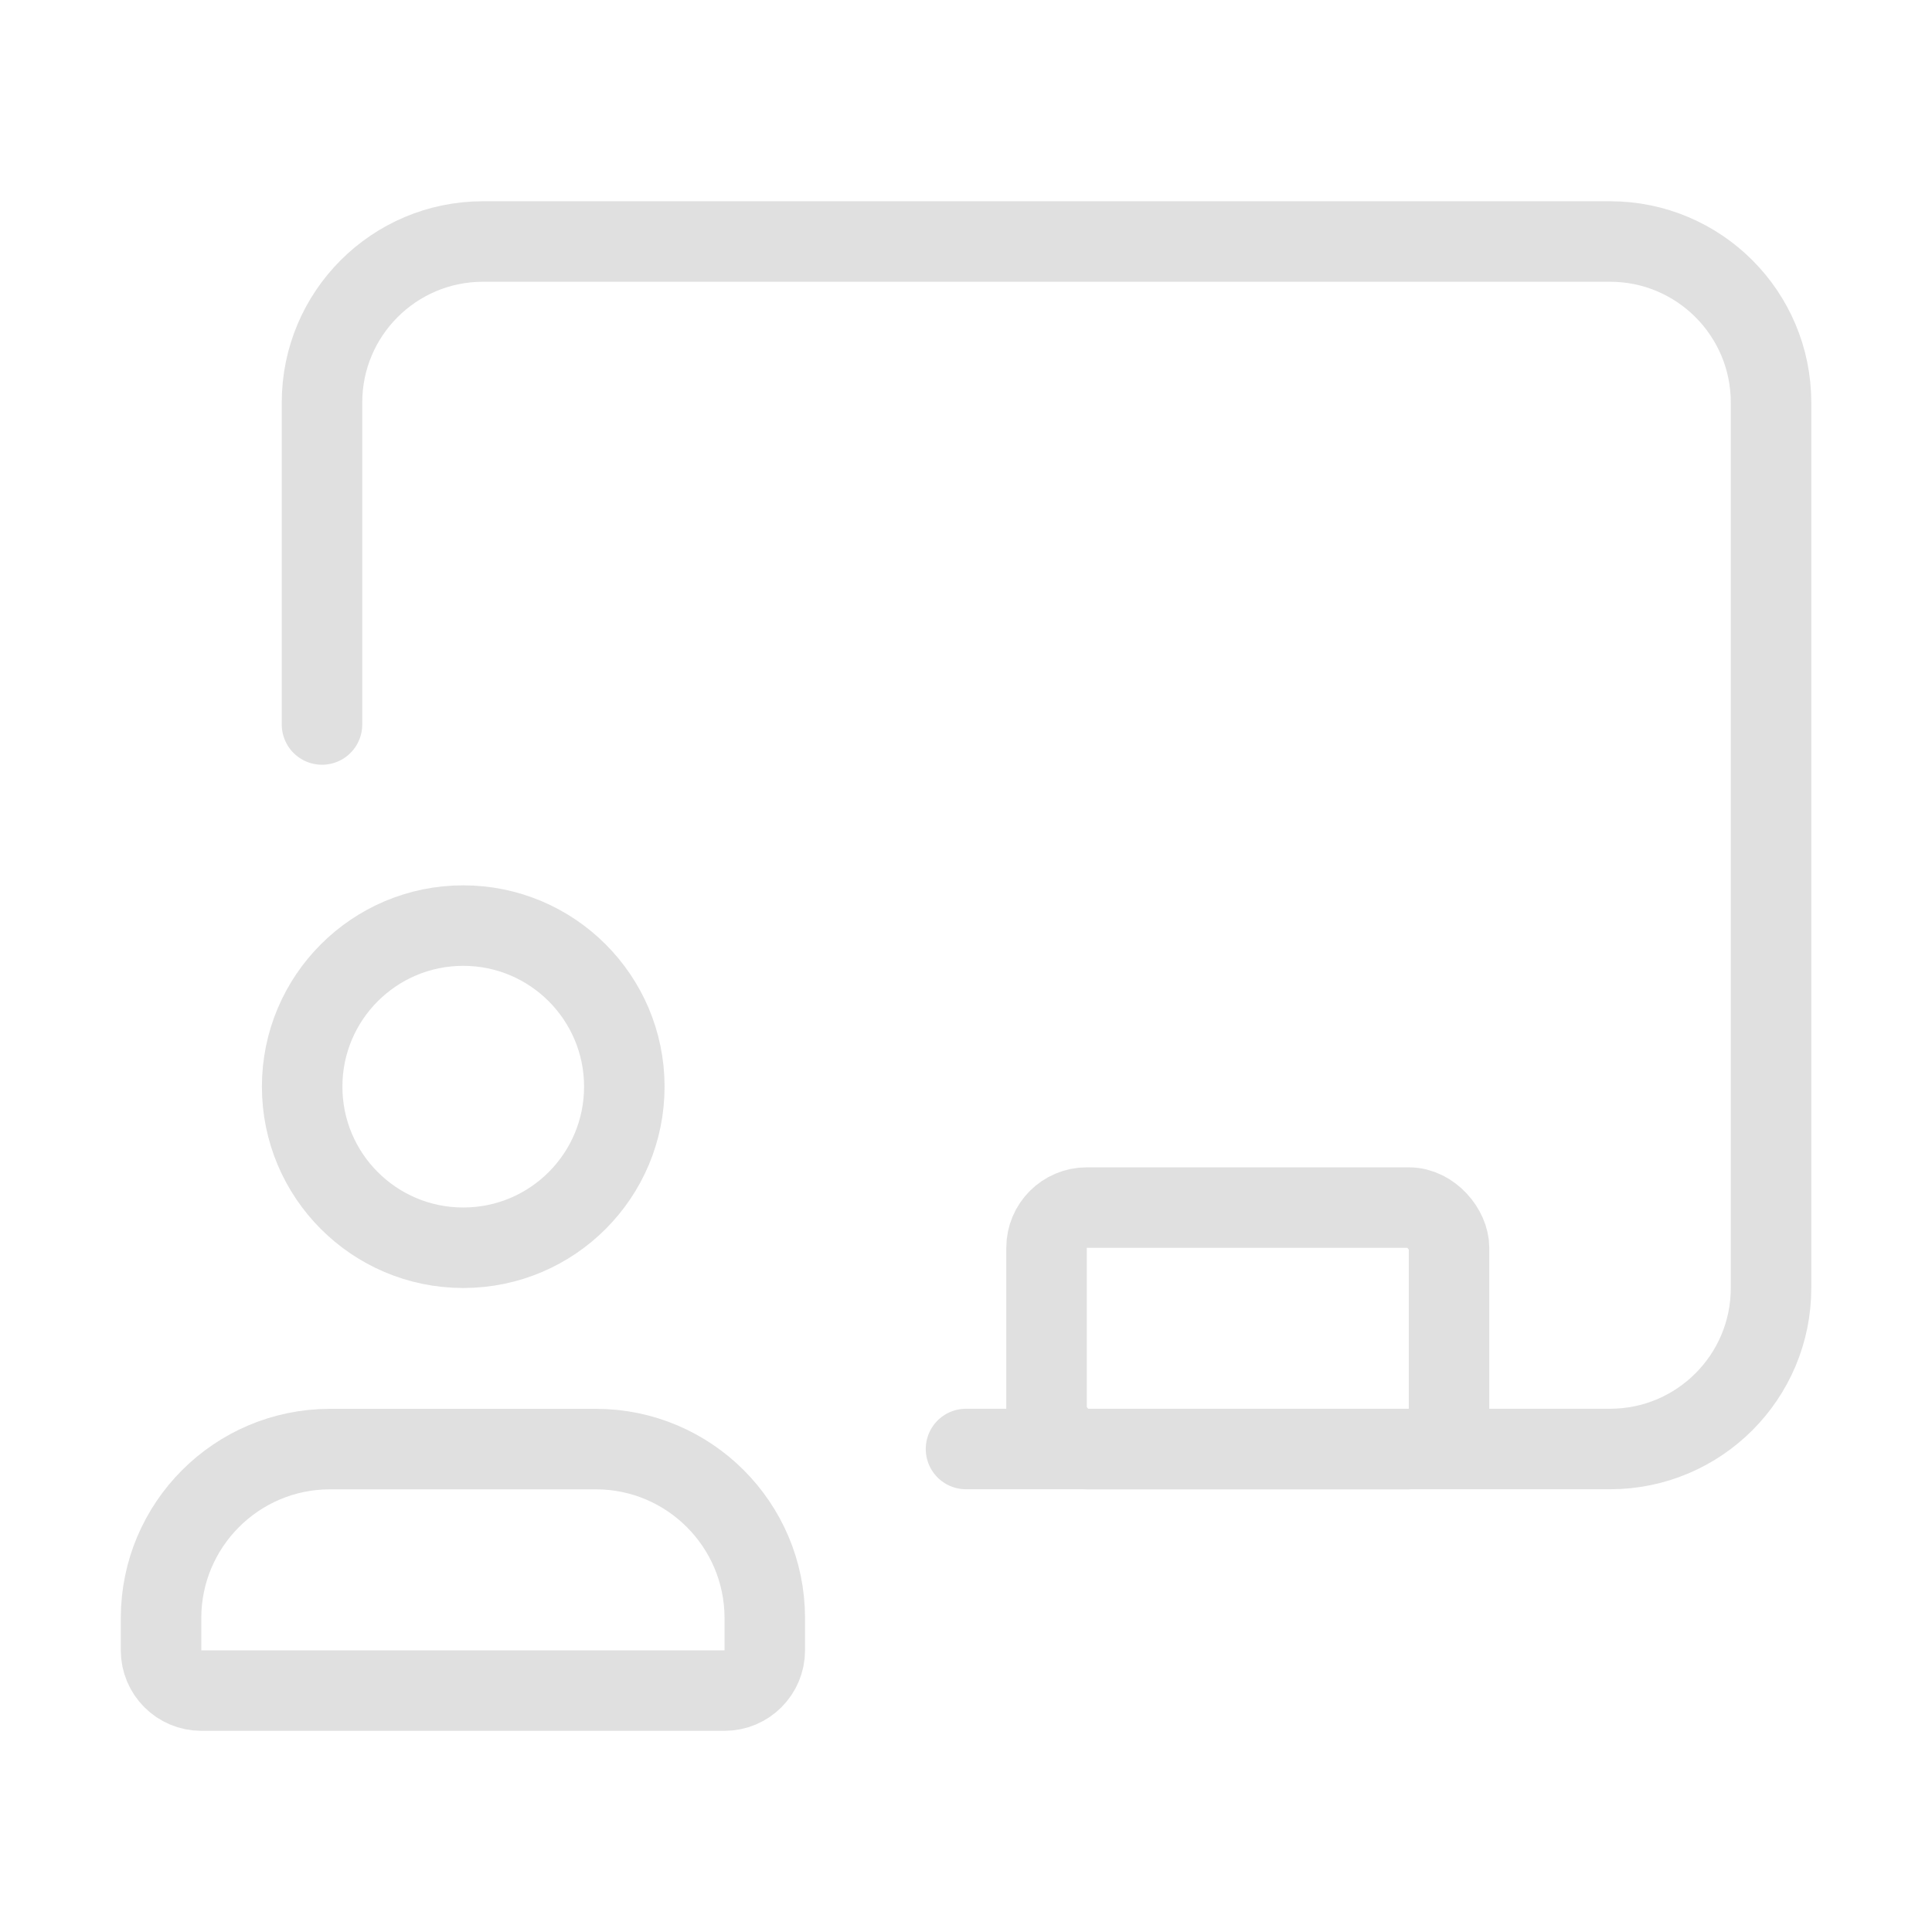 <svg width="48" height="48" viewBox="0 0 48 48" fill="none" xmlns="http://www.w3.org/2000/svg">
<rect x="26.001" y="30.002" width="10" height="6" rx="1" stroke="#E0E0E0" stroke-width="2" stroke-linecap="round" stroke-linejoin="round"/>
<path fill-rule="evenodd" clip-rule="evenodd" d="M18.001 42.002H5.001C4.449 42.002 4.001 41.554 4.001 41.002V40.19C4.008 37.88 5.879 36.008 8.189 36.002H14.813C17.123 36.008 18.994 37.88 19.001 40.19V41.002C19.001 41.554 18.553 42.002 18.001 42.002Z" stroke="#E0E0E0" stroke-width="2" stroke-linecap="round" stroke-linejoin="round"/>
<path fill-rule="evenodd" clip-rule="evenodd" d="M11.501 31C9.292 30.996 7.505 29.203 7.507 26.994C7.509 24.785 9.3 22.996 11.509 22.996C13.717 22.996 15.509 24.785 15.511 26.994C15.513 29.203 13.726 30.996 11.517 31H11.501Z" stroke="#E0E0E0" stroke-width="2" stroke-linecap="round" stroke-linejoin="round"/>
<path d="M8 18V10C8 7.791 9.791 6 12.001 6H40.001C42.21 6 44.001 7.791 44.001 10V32C44.001 34.209 42.21 36 40.001 36H24" stroke="#E0E0E0" stroke-width="2" stroke-linecap="round" stroke-linejoin="round"/>
</svg>
